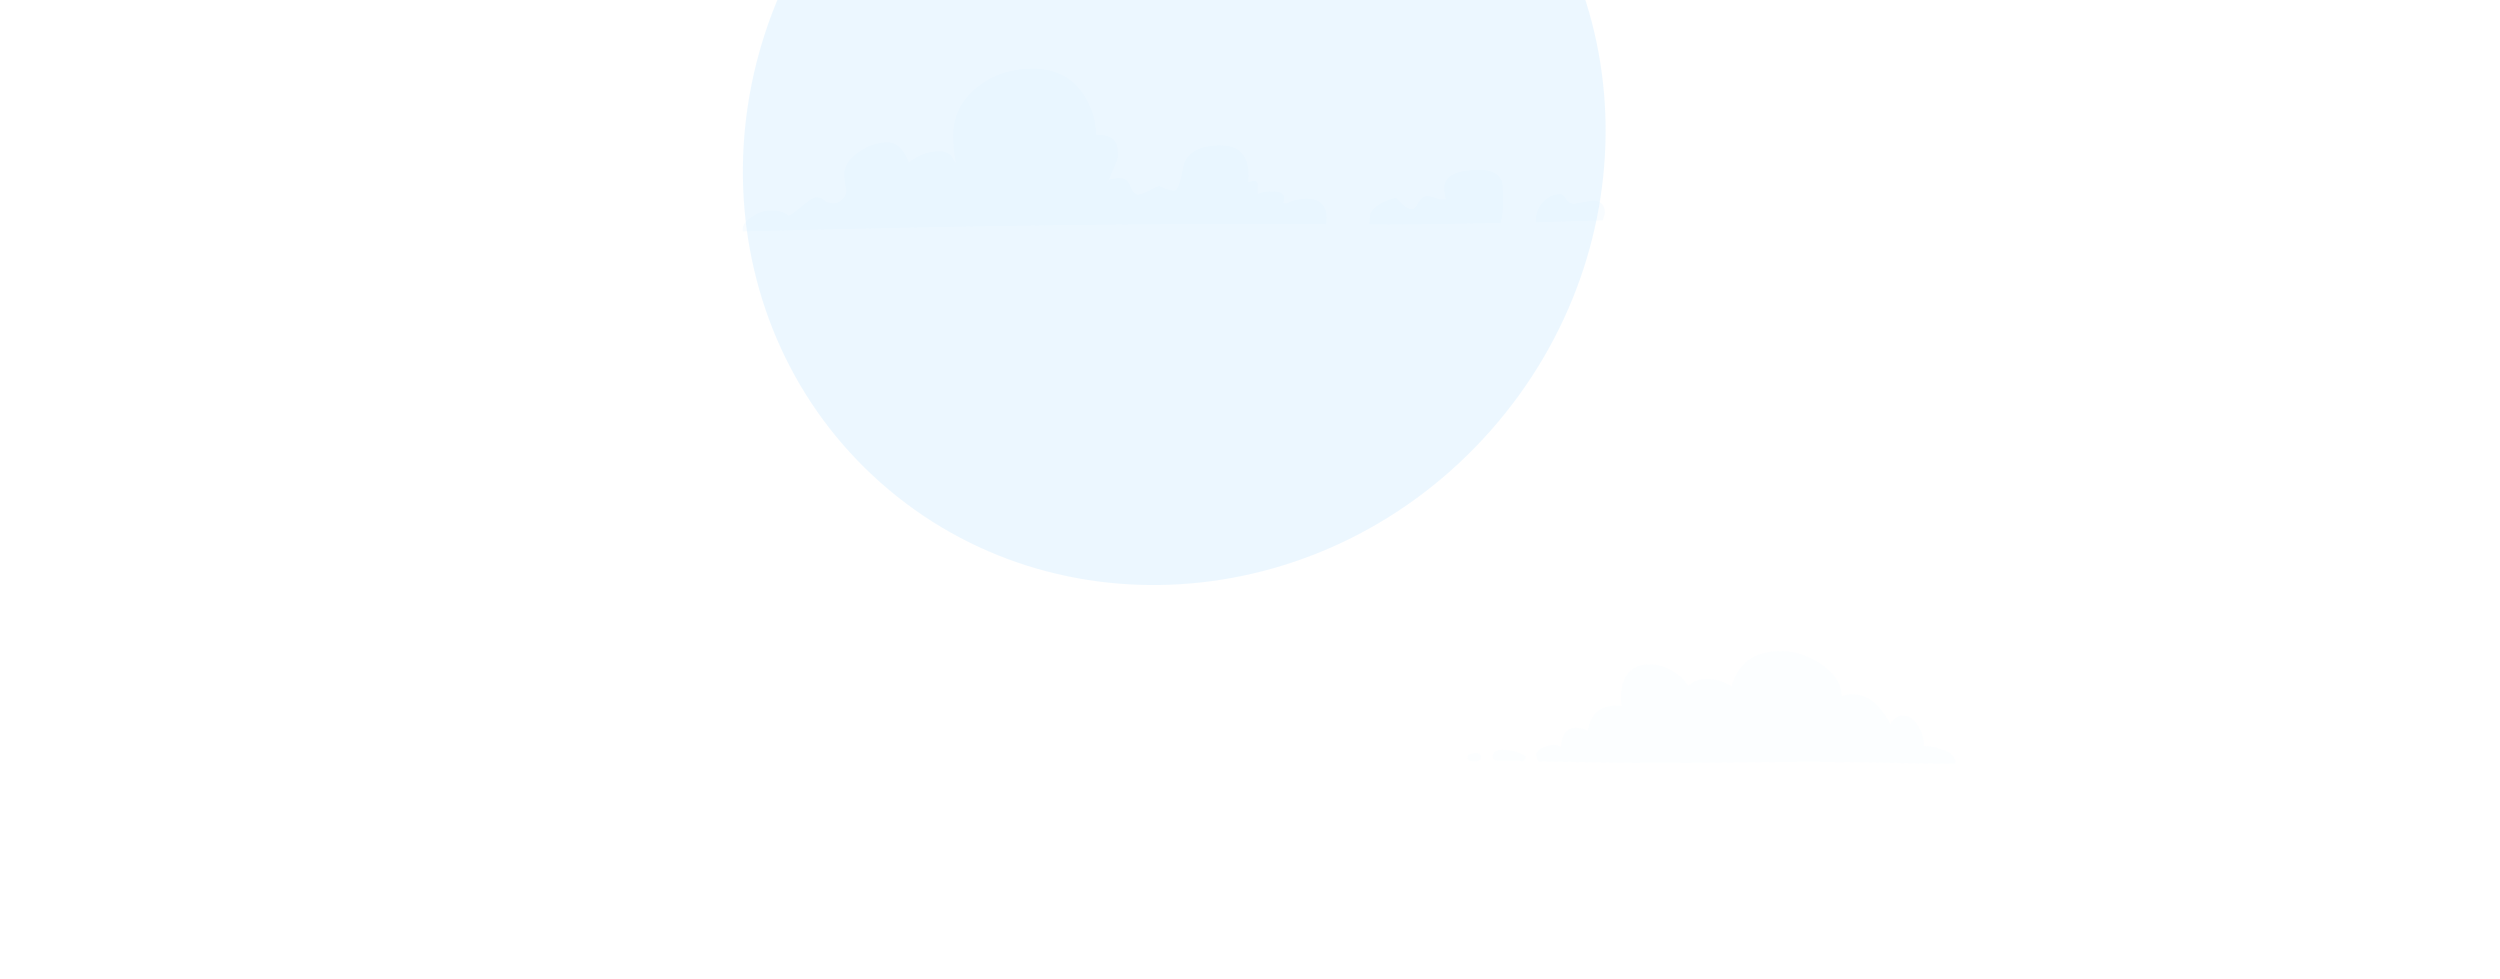<svg width="983" height="385" viewBox="0 0 983 385" fill="none" xmlns="http://www.w3.org/2000/svg">
<g clip-path="url(#clip0_6159_41519)">
<path opacity="0.21" d="M599.911 297.79C599.911 298.654 599.388 299.177 598.342 299.356L597.45 299.134H588.666C587.499 298.928 586.916 298.372 586.916 297.482C586.916 295.214 589.086 294.392 593.418 295.017C595.065 295.257 596.557 295.659 597.904 296.224C599.251 296.789 599.92 297.311 599.92 297.79M637.354 274.262C637.354 271.369 637.817 268.938 638.743 266.97C640.596 263.058 644.045 261.15 649.105 261.244C652.691 261.338 656.131 262.588 659.416 265.001C661.363 266.405 662.813 267.971 663.765 269.7C665.798 267.791 668.56 266.884 672.06 266.97C674.513 266.995 677.232 267.834 680.217 269.477C680.458 269.623 680.681 269.777 680.887 269.923C681.427 267.749 682.319 265.669 683.58 263.7C687.08 258.419 692.844 255.86 700.89 256.006C705.942 256.126 710.892 257.769 715.73 260.927C721.288 264.565 724.102 268.861 724.162 273.808C725.389 273.243 726.915 272.978 728.734 273.004C732.654 273.089 736.077 274.87 739.002 278.327C740.769 280.381 742.184 282.53 743.265 284.772C744.551 282.358 746.327 281.22 748.6 281.374C750.873 281.494 752.829 282.983 754.476 285.85C756.029 288.504 756.672 291.054 756.406 293.502C757.933 293.203 760.412 293.622 763.852 294.752C767.291 295.881 768.964 297.747 768.87 300.341C760.618 300.281 749.561 300.101 735.691 299.801C721.854 299.536 704.75 299.519 684.395 299.759C664.065 300.024 647.999 300.075 636.196 299.895C624.393 299.716 613.945 299.553 604.852 299.399C603.36 296.746 603.986 294.923 606.739 293.939C609.493 292.929 611.311 292.629 612.212 293.048C613.053 293.434 613.482 293.63 613.516 293.63C613.636 293.63 613.722 293.613 613.782 293.588V293.493C613.902 291.944 614.202 290.601 614.682 289.471C615.583 287.237 617.359 286.15 620.018 286.201C621.785 286.227 623.2 286.689 624.281 287.588C624.547 285.714 625.062 284.07 625.808 282.667C627.721 279.089 631.066 277.343 635.853 277.437C636.453 277.403 637.036 277.437 637.603 277.523C637.457 276.598 637.38 275.511 637.38 274.253M577.317 298.774C577.111 298.569 577 298.235 577 297.79C577 296.806 577.883 296.241 579.642 296.087C581.409 295.941 582.284 296.506 582.284 297.79C582.284 298.149 582.207 298.432 582.061 298.637C581.675 299.117 580.868 299.356 579.642 299.356C578.415 299.356 577.695 299.159 577.309 298.774H577.317Z" fill="#EFF8FF"/>
<path opacity="0.4" d="M358.042 63.444C357.824 63.608 357.57 63.771 357.261 63.952C357.225 63.59 357.134 63.245 357.007 62.918C354.937 58.274 352.286 55.952 349.018 55.952C345.059 55.952 341.282 57.24 337.668 59.816C333.892 62.392 331.985 65.313 331.985 68.578C331.985 70.12 332.239 72.279 332.766 75.018C332.766 76.215 332.257 77.34 331.222 78.374C330.187 79.408 329.08 79.916 327.863 79.916C326.138 79.916 324.939 79.571 324.249 78.882C323.559 78.029 322.452 77.594 320.89 77.594C319.855 77.594 317.967 78.791 315.206 81.204C312.283 83.617 310.558 84.814 310.049 84.814C308.506 83.435 306.273 82.746 303.349 82.746C300.589 82.746 298.01 83.599 295.614 85.322C293.198 86.864 292 88.497 292 90.22V91C382.429 88.642 458.876 87.698 521.359 88.17C521.523 87.535 521.614 86.773 521.614 85.848C521.614 80.696 518.944 78.12 513.624 78.12C510.192 78.284 507.777 78.9 506.397 79.916H504.599C504.944 78.882 505.035 78.029 504.853 77.34C504.508 75.962 503.056 75.272 500.459 75.272C497.862 75.272 495.901 75.617 494.521 76.306V73.204C494.685 71.825 494.176 71.136 492.978 71.136C492.633 71.136 492.033 71.299 491.18 71.644C491.017 71.68 490.835 71.68 490.672 71.644C490.835 71.245 490.926 70.374 490.926 69.068C490.926 61.159 487.312 57.204 480.085 57.204C471.133 57.204 466.158 60.215 465.123 66.22C464.088 72.061 462.98 74.982 461.763 74.982C460.728 74.982 459.53 74.728 458.15 74.202C456.77 73.513 456.007 73.168 455.825 73.168C455.317 73.168 454.028 73.766 451.958 74.964C449.724 75.998 448.253 76.506 447.563 76.506C446.365 76.506 445.33 75.472 444.458 73.404C443.768 71.172 442.388 70.048 440.336 70.048C438.448 70.048 436.995 70.302 435.942 70.828C435.996 71.027 435.996 71.191 435.942 71.336L435.161 71.844C435.379 71.463 435.633 71.118 435.942 70.809C438.357 65.295 439.556 62.283 439.556 61.794C439.556 59.218 439.392 57.494 439.047 56.642C438.012 54.229 435.615 53.032 431.82 53.032H431.039C430.858 47.263 429.223 42.02 426.136 37.304C421.669 30.429 414.951 27 406.017 27C397.591 27 390.364 29.413 384.336 34.22C377.98 39.209 374.784 45.648 374.784 53.558C374.784 56.823 375.129 60.252 375.819 63.862H375.565C375.057 62.828 374.53 61.975 374.022 61.286C372.823 60.089 371.262 59.49 369.373 59.49C365.415 59.49 361.638 60.778 358.024 63.354M591.015 79.172C591.015 74.873 590.852 72.206 590.507 71.191C589.308 68.27 586.385 66.8 581.736 66.8C574.164 66.8 569.697 68.433 568.317 71.698C567.627 73.422 567.718 75.653 568.571 78.392H565.993C563.759 77.54 562.125 77.104 561.09 77.104C559.892 77.104 558.766 77.957 557.731 79.68C556.877 81.404 556.006 82.256 555.152 82.256C553.954 82.256 552.664 81.567 551.284 80.188C549.904 78.646 549.051 77.866 548.706 77.866C548.197 77.866 547.072 78.211 545.347 78.9C543.458 79.59 542.078 80.37 541.225 81.222C539.5 82.419 538.646 83.798 538.646 85.34C538.574 86.628 538.483 87.571 538.392 88.17C545.964 88.37 563.16 88.206 589.998 87.662C590.688 85.612 591.033 82.764 591.033 79.154M613.459 76.324C611.389 76.324 609.41 77.104 607.521 78.646C605.015 80.823 603.799 83.744 603.908 87.408C612.006 87.191 620.777 86.936 630.219 86.628C630.728 85.177 631 84.143 631 83.526C631 80.424 629.366 78.882 626.097 78.882C621.449 79.735 619.052 80.17 618.87 80.17C617.672 80.17 616.637 79.571 615.765 78.374C615.075 76.996 614.294 76.306 613.441 76.306L613.459 76.324Z" fill="#EFF8FF"/>
<g opacity="0.5" filter="url(#filter0_f_6159_41519)">
<path d="M346.347 189.876C277.672 129.145 273.651 21.505 337.367 -50.544C401.082 -122.593 508.405 -131.767 577.08 -71.036C645.755 -10.304 649.776 97.336 586.06 169.384C522.345 241.433 415.022 250.608 346.347 189.876Z" fill="#DAF0FF"/>
</g>
<path opacity="0.4" fill-rule="evenodd" clip-rule="evenodd" d="M420.554 263.138C420.554 263.138 422.77 260.832 422.65 259.186C422.649 259.178 422.648 259.17 422.648 259.162C422.261 258.041 421.391 256.701 420.806 255.801L420.806 255.8C420.514 255.352 420.294 255.012 420.239 254.863C420.215 254.797 420.226 254.667 420.274 254.485C420.187 254.343 420.127 254.235 420.103 254.17C419.913 253.653 421.983 249.131 426.852 246.434C431.72 243.736 441.006 240.074 441.006 240.074C441.006 240.074 440.905 240.413 440.725 240.937C442.107 240.359 443 240 443 240C443 240 441.571 244.899 439.918 246.316C439.127 247.014 437.985 247.544 436.925 248.035C436.221 248.362 435.553 248.672 435.048 249.003C435.007 248.515 435.025 248.122 435.083 247.787C433.992 248.291 432.997 248.762 432.6 249.347C431.927 250.336 431.479 258.633 431.697 261.66C431.721 261.853 431.749 262 431.783 262.095C432.116 263.029 433.193 264.711 433.718 265.504C434.696 265.425 436.096 265.183 437.369 264.962C438.801 264.715 440.071 264.495 440.4 264.566C440.854 264.665 441.382 265.645 441.466 266.597C441.492 266.809 441.498 267.02 441.476 267.222C441.499 267.684 441.413 268.131 441.16 268.459C440.597 269.19 439.644 270.283 438.899 270.928C439.082 270.945 439.23 270.967 439.325 270.994C439.35 271.001 439.375 271.008 439.399 271.015L439.472 271.036C439.933 271.167 440.228 271.251 439.832 271.378C439.484 271.489 439.219 271.494 439.126 271.492C439.29 271.501 439.946 271.552 439.961 271.777C439.98 271.957 439.799 271.973 439.59 271.991C439.474 272.001 439.349 272.011 439.245 272.052C438.954 272.164 436.949 271.982 436.114 271.703C435.676 271.568 434.789 271.172 433.984 270.813C433.533 270.612 433.109 270.423 432.803 270.297C432.283 270.392 431.585 270.588 430.544 270.958C429.358 271.379 427.469 271.781 425.592 272.048C425.131 272.288 424.652 272.598 424.325 272.978C423.613 273.816 419.701 278.737 418.342 281.452C418.195 281.762 418.084 282.039 418.02 282.274C417.539 284.04 417.392 287.112 417.412 290.095C417.586 289.847 417.756 289.592 417.919 289.335C417.925 290.379 417.943 291.445 417.984 292.438C418.132 296.031 416.105 300.312 415.854 299.982C415.818 299.935 415.762 299.806 415.688 299.614C415.518 299.897 415.389 300.027 415.337 299.959C415.246 299.839 415.024 299.198 414.726 298.34C414.208 296.844 413.461 294.689 412.779 293.482C411.707 291.583 409.893 280.642 410.005 278.608C410.014 278.463 410.03 278.322 410.052 278.184C410.267 276.286 411.691 275.021 414.033 273.461C415.447 272.52 416.321 271.594 416.805 270.983C416.581 270.868 416.378 270.758 416.203 270.659L416.211 270.661C415.738 270.404 415.427 270.211 415.377 270.175C415.347 270.123 415.152 270.109 414.899 270.091C414.487 270.061 413.92 270.021 413.648 269.785C413.305 270.181 412.94 270.563 412.788 270.722C412.755 270.756 412.732 270.78 412.721 270.792C412.688 270.828 412.648 270.859 412.609 270.889C412.509 270.966 412.412 271.041 412.415 271.207C412.419 271.439 412.142 271.514 412.083 270.904C412.032 270.372 413.085 269.301 413.488 268.9C413.487 268.867 413.49 268.832 413.496 268.796C413.496 268.796 413.325 268.295 413.997 267.288C413.994 267.262 413.991 267.236 413.989 267.21C414.178 266.923 414.462 266.579 414.843 266.179C415.616 265.4 416.925 264.834 418.225 264.421C418.249 264.43 418.274 264.44 418.299 264.451C418.706 264.325 419.11 264.215 419.494 264.121C419.431 264.286 419.376 264.482 419.396 264.664C420.187 264.463 420.898 264.325 421.378 264.237L420.7 264.062C420.7 264.062 420.973 263.777 421.324 263.334L420.554 263.138ZM433.901 270.231C434.511 270.527 435.093 270.804 435.428 270.83C435.691 270.844 436.123 270.849 436.607 270.855L436.607 270.855L436.608 270.855L436.885 270.858C436.501 270.777 436.084 270.673 435.69 270.575C435.119 270.432 434.596 270.301 434.294 270.271C434.161 270.256 434.033 270.241 433.901 270.231ZM423.162 263.8L424.291 264.087C423.78 264.076 423.308 264.074 422.906 264.082C422.988 263.997 423.074 263.903 423.162 263.8Z" fill="white"/>
</g>
<defs>
<filter id="filter0_f_6159_41519" x="-57.909" y="-461.203" width="1039.25" height="1041.25" filterUnits="userSpaceOnUse" color-interpolation-filters="sRGB">
<feFlood flood-opacity="0" result="BackgroundImageFix"/>
<feBlend mode="normal" in="SourceGraphic" in2="BackgroundImageFix" result="shape"/>
<feGaussianBlur stdDeviation="175" result="effect1_foregroundBlur_6159_41519"/>
</filter>
<clipPath id="clip0_6159_41519">
<rect width="983" height="385" fill="white"/>
</clipPath>
</defs>
</svg>

